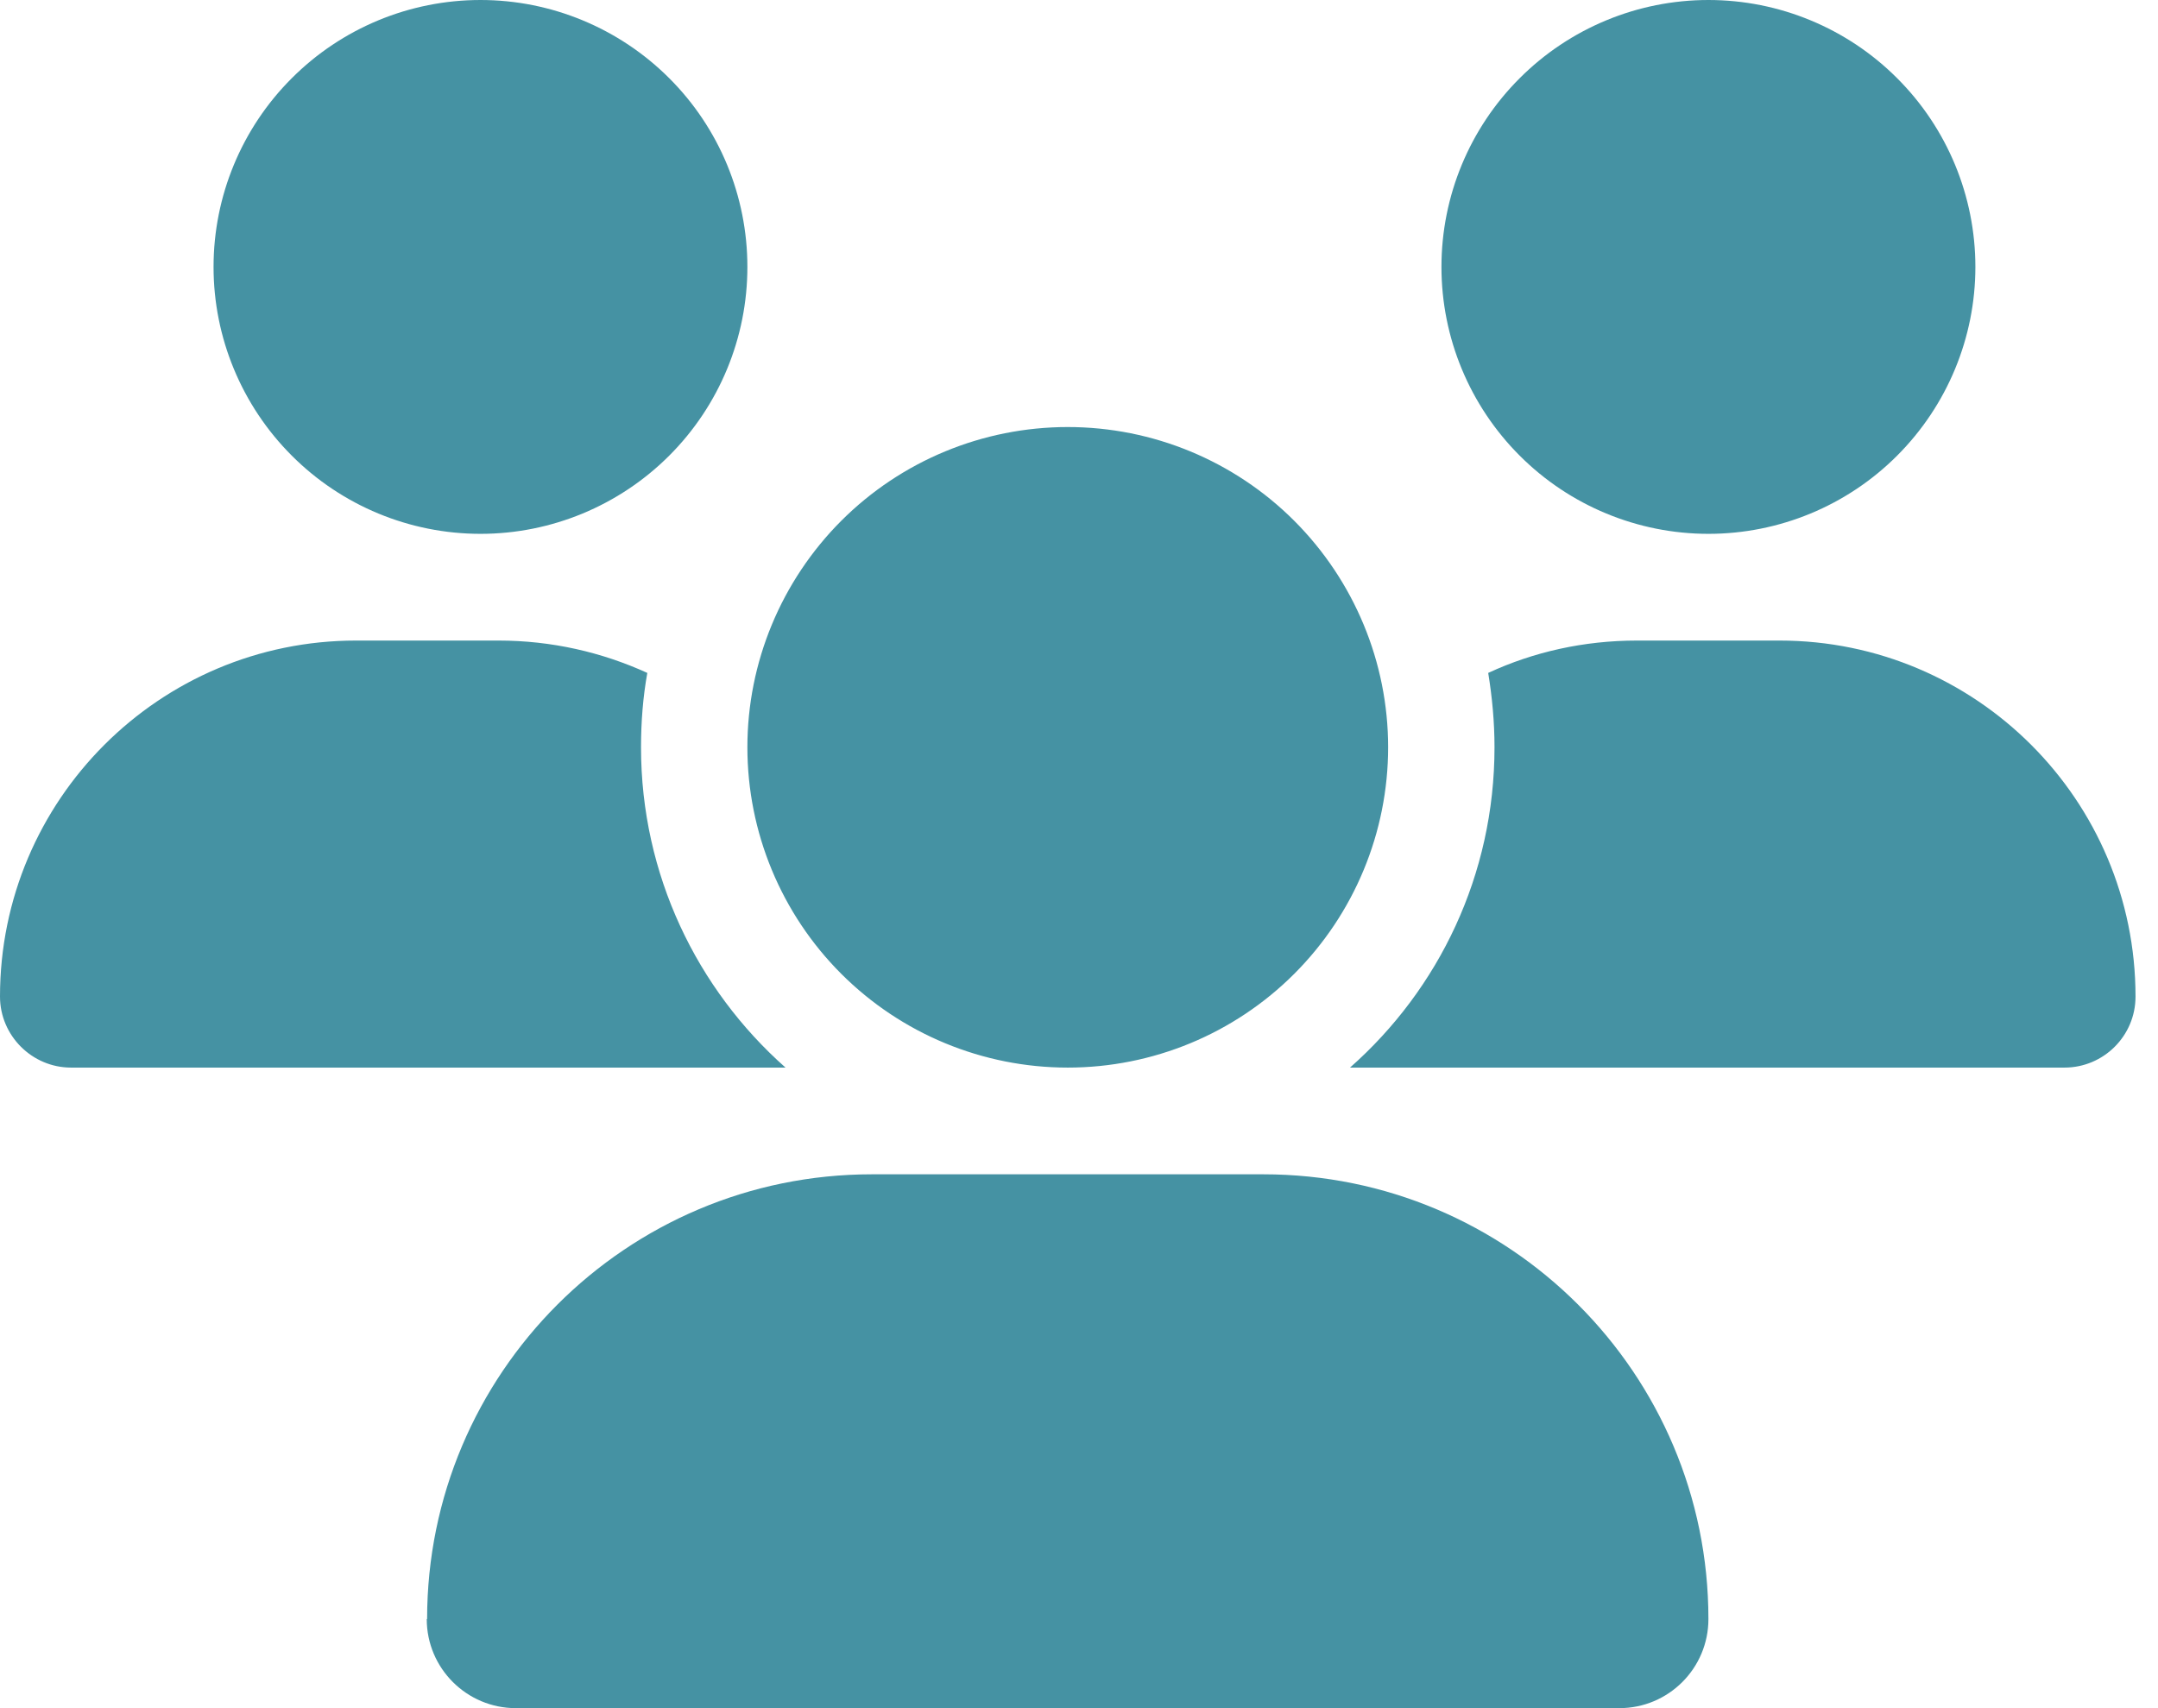 <svg width="24" height="19" viewBox="0 0 24 19" fill="none" xmlns="http://www.w3.org/2000/svg">
<g clip-path="url(#clip0_139_36)">
<path d="M5.344 0C6.131 0 6.886 0.313 7.443 0.87C8 1.426 8.312 2.181 8.312 2.969C8.312 3.756 8 4.511 7.443 5.068C6.886 5.625 6.131 5.938 5.344 5.938C4.556 5.938 3.801 5.625 3.245 5.068C2.688 4.511 2.375 3.756 2.375 2.969C2.375 2.181 2.688 1.426 3.245 0.87C3.801 0.313 4.556 0 5.344 0ZM19 0C19.787 0 20.543 0.313 21.099 0.87C21.656 1.426 21.969 2.181 21.969 2.969C21.969 3.756 21.656 4.511 21.099 5.068C20.543 5.625 19.787 5.938 19 5.938C18.213 5.938 17.457 5.625 16.901 5.068C16.344 4.511 16.031 3.756 16.031 2.969C16.031 2.181 16.344 1.426 16.901 0.87C17.457 0.313 18.213 0 19 0ZM0 11.085C0 8.899 1.774 7.125 3.96 7.125H5.544C6.134 7.125 6.695 7.255 7.199 7.485C7.151 7.752 7.129 8.03 7.129 8.312C7.129 9.73 7.752 11.003 8.736 11.875C8.728 11.875 8.721 11.875 8.71 11.875H0.79C0.356 11.875 0 11.519 0 11.085ZM15.04 11.875C15.033 11.875 15.026 11.875 15.014 11.875C16.002 11.003 16.621 9.73 16.621 8.312C16.621 8.03 16.595 7.756 16.551 7.485C17.055 7.251 17.616 7.125 18.206 7.125H19.79C21.976 7.125 23.75 8.899 23.75 11.085C23.75 11.523 23.394 11.875 22.96 11.875H15.044H15.04ZM8.312 8.312C8.312 7.368 8.688 6.462 9.356 5.793C10.024 5.125 10.93 4.75 11.875 4.75C12.82 4.75 13.726 5.125 14.394 5.793C15.062 6.462 15.438 7.368 15.438 8.312C15.438 9.257 15.062 10.164 14.394 10.832C13.726 11.5 12.82 11.875 11.875 11.875C10.93 11.875 10.024 11.5 9.356 10.832C8.688 10.164 8.312 9.257 8.312 8.312ZM4.75 18.009C4.75 15.278 6.965 13.062 9.697 13.062H14.05C16.785 13.062 19 15.278 19 18.009C19 18.555 18.558 19 18.009 19H5.737C5.192 19 4.746 18.558 4.746 18.009H4.75Z" fill="#4592A3"/>
</g>
<defs>
<clipPath id="clip0_139_36">
<rect width="23.75" height="19" fill="white"/>
</clipPath>
</defs>
</svg>
